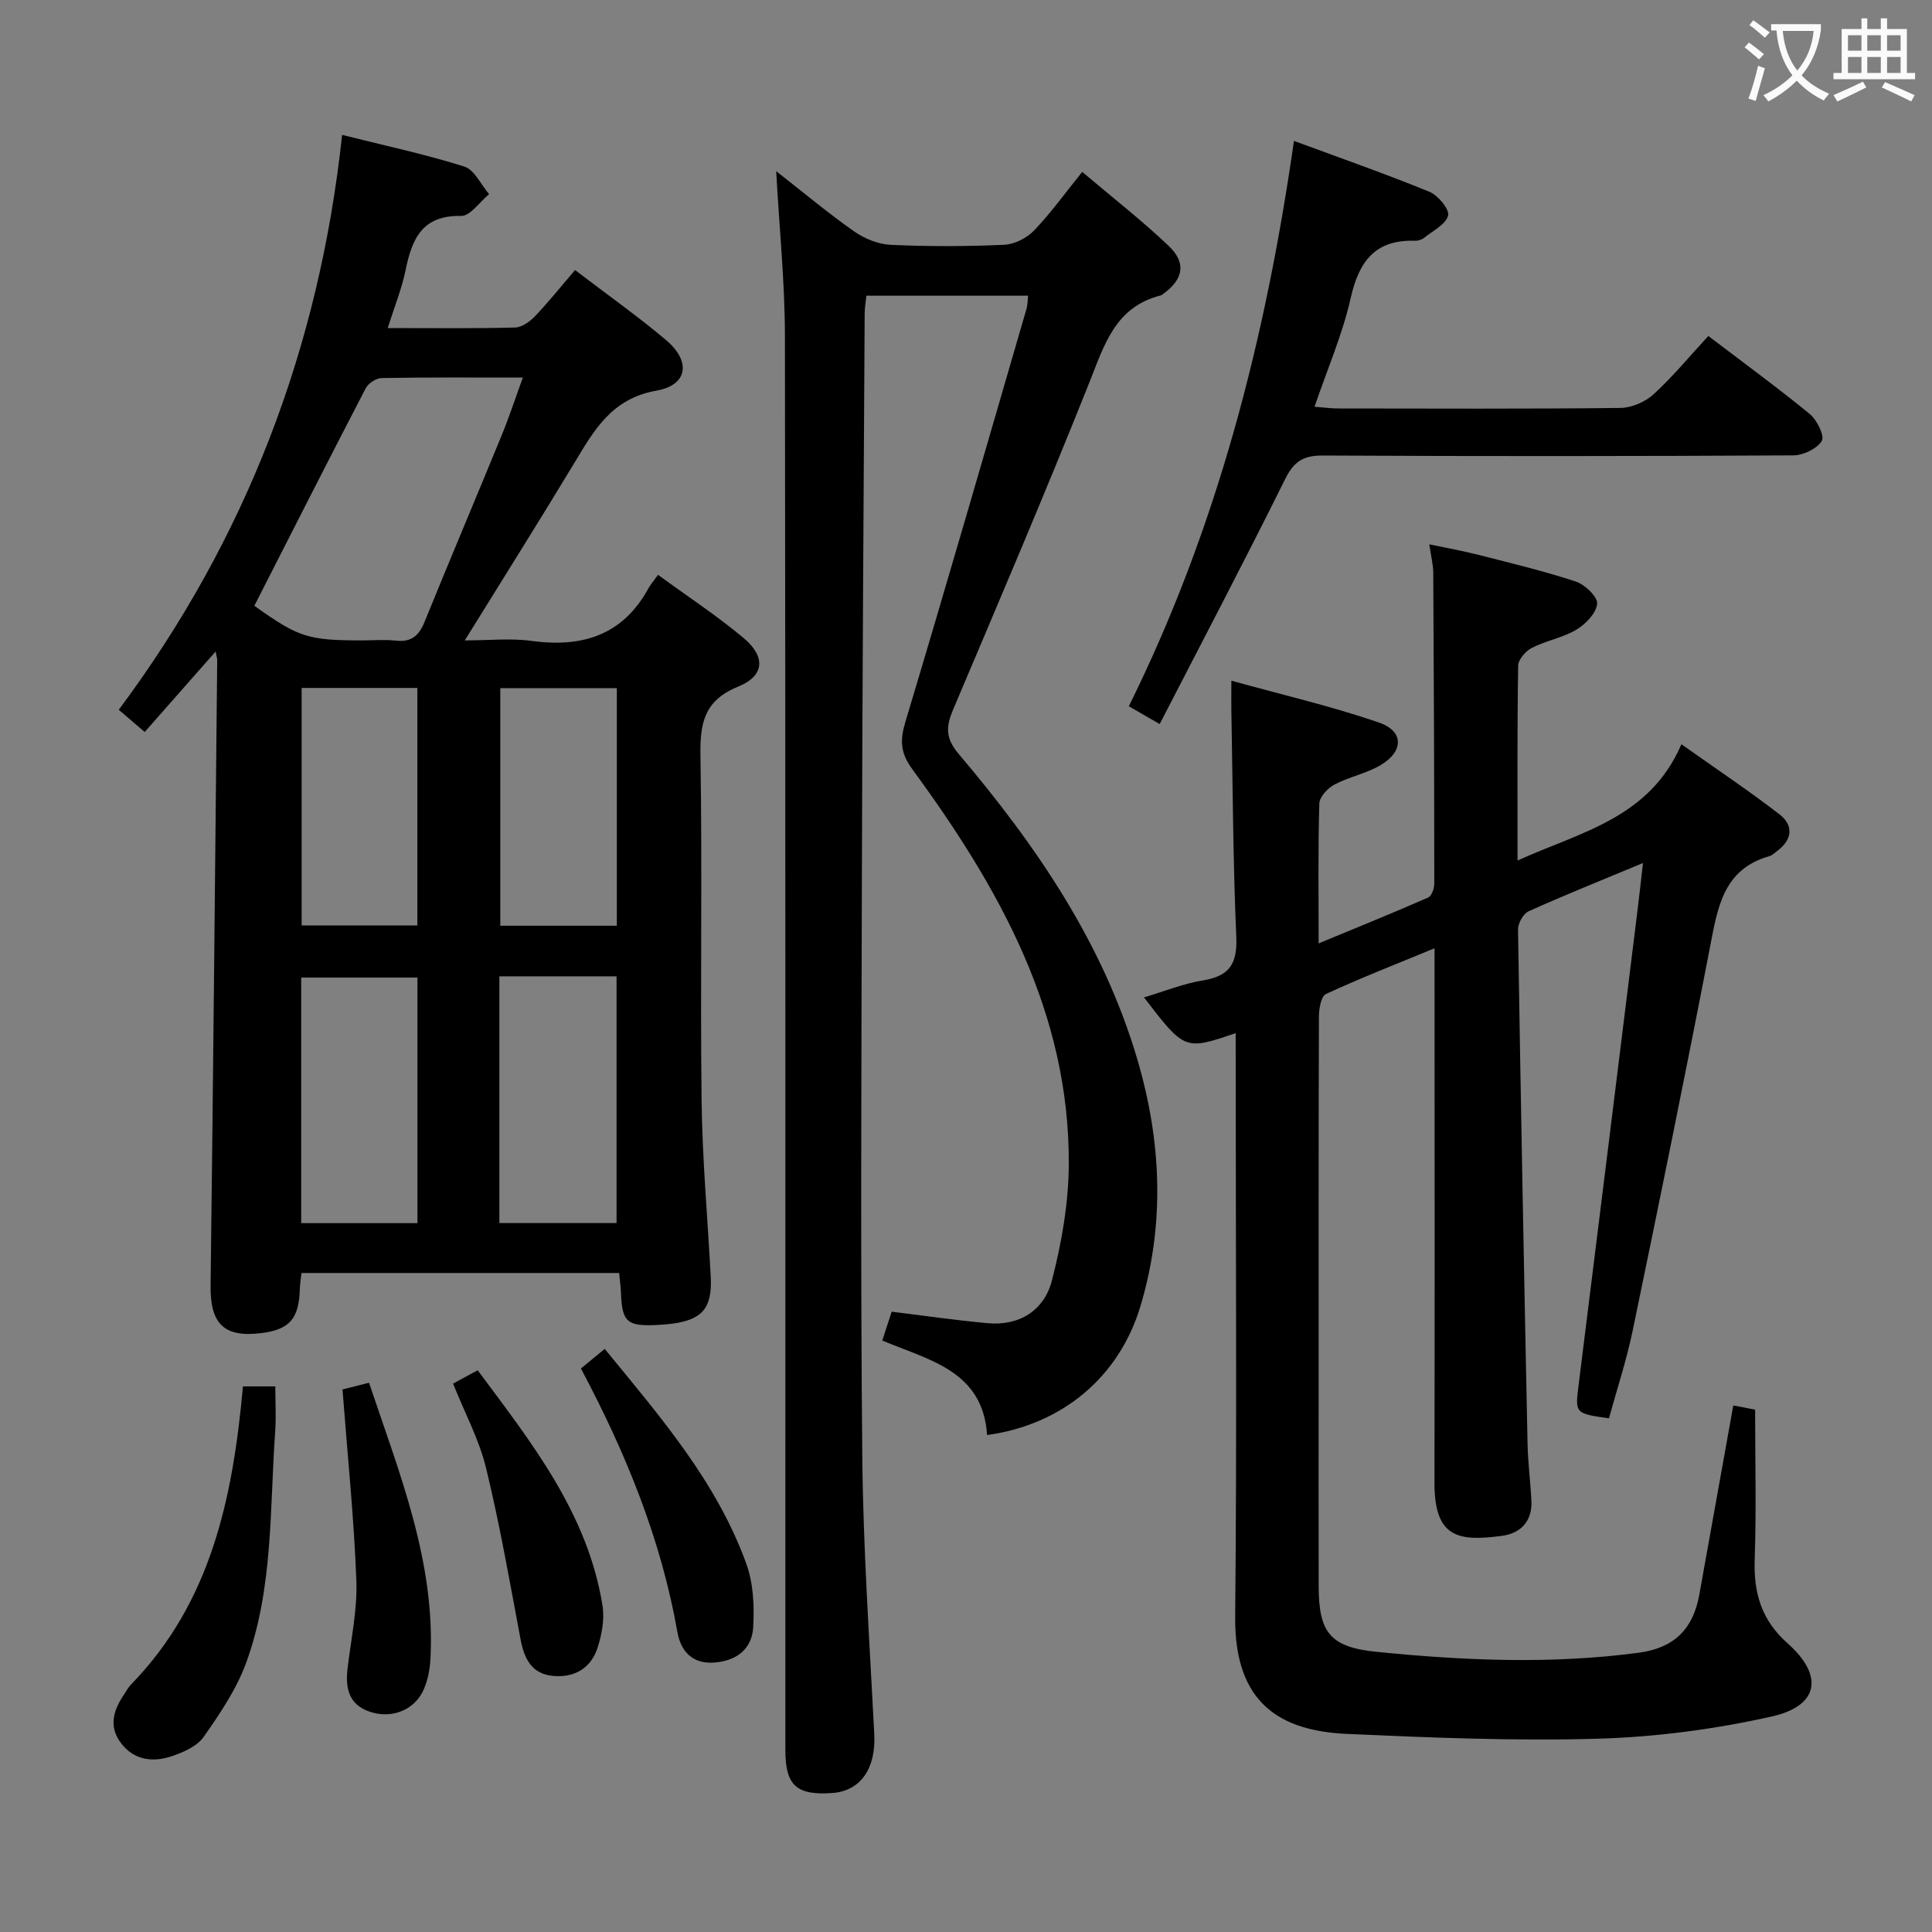 <svg enable-background="new 0 0 400 400" viewBox="0 0 400 400" xmlns="http://www.w3.org/2000/svg"><rect x="0" y="0" width="400" height="400" fill="#808080" stroke="none"/><g fill="#010000"><path d="m255.83 213.9c-10.54 3.59-10.54 3.59-18.98-7.4 4.19-1.24 8.13-2.86 12.23-3.52 5.46-.88 7.12-3.46 6.88-8.98-.68-15.63-.73-31.28-1.02-46.92-.03-1.63 0-3.26 0-6.15 10.64 2.95 20.77 5.29 30.55 8.66 5.19 1.78 5.17 5.96.36 8.81-2.95 1.75-6.52 2.43-9.58 4.04-1.39.74-3.08 2.55-3.12 3.92-.27 9.32-.14 18.65-.14 28.96 7.91-3.28 15.33-6.28 22.66-9.49.72-.31 1.28-1.85 1.28-2.82 0-21.5-.08-42.99-.21-64.49-.01-1.63-.45-3.26-.82-5.82 3.69.78 7 1.36 10.24 2.19 6.74 1.72 13.52 3.34 20.11 5.52 1.88.62 4.54 3.17 4.4 4.6-.19 1.96-2.39 4.22-4.32 5.37-2.81 1.67-6.25 2.25-9.19 3.75-1.28.65-2.82 2.41-2.84 3.69-.21 13.15-.13 26.31-.13 40.34 13.06-5.92 27.3-8.71 33.93-24.07 7.26 5.15 13.98 9.62 20.35 14.55 2.89 2.24 2.63 5.2-.49 7.52-.53.4-1.05.92-1.66 1.1-9.55 2.72-10.7 10.63-12.27 18.76-5.12 26.55-10.54 53.04-16.03 79.51-1.27 6.13-3.26 12.12-4.9 18.12-7.13-1.02-7.02-1-6.26-7.1 4.08-32.63 8.11-65.27 12.15-97.91.38-3.05.71-6.11 1.15-9.96-8.48 3.53-16.16 6.61-23.69 10-1.1.5-2.2 2.49-2.18 3.78.56 35.45 1.24 70.9 1.97 106.35.08 3.98.6 7.94.8 11.92.22 4.26-2.29 6.75-6.1 7.25-8.95 1.18-13.99.5-13.97-11.01.07-34.83.02-69.66.02-104.49 0-1.81 0-3.62 0-6.15-7.88 3.25-15.29 6.14-22.49 9.47-1.01.47-1.45 3.08-1.45 4.7-.09 25.5-.06 50.99-.06 76.49 0 13.83-.03 27.66.01 41.5.02 9.55 2.4 12.54 12.03 13.51 18.05 1.81 36.11 2.59 54.22.18 7.4-.98 11.28-4.97 12.55-11.99 2.33-12.89 4.63-25.78 7.04-39.21 1.29.25 2.97.57 4.52.87 0 10.52.26 20.78-.09 31.02-.24 6.93 1.4 12.56 6.78 17.33 7.59 6.72 6.55 13-3.32 15.2-11.74 2.62-23.89 4.23-35.91 4.58-17.28.5-34.63-.22-51.92-.99-13.61-.61-23.36-6.11-23.19-24.21.37-38.33.11-76.66.11-114.99-.01-1.82-.01-3.61-.01-5.89z"/><path d="m29.96 151.55c-1.86-1.6-3.33-2.86-5.37-4.6 26.31-35.3 41.51-74.87 46.24-119.02 8.8 2.21 17.17 3.99 25.29 6.55 2.11.66 3.45 3.75 5.14 5.72-1.93 1.58-3.9 4.55-5.8 4.51-8.07-.18-10.17 4.77-11.49 11.23-.79 3.85-2.3 7.55-3.7 11.98 9.17 0 17.77.11 26.37-.11 1.41-.04 3.06-1.22 4.12-2.33 2.86-3 5.45-6.25 8.3-9.57 7.1 5.42 13.19 9.72 18.86 14.52 5.17 4.38 4.52 9.29-2.02 10.45-9.29 1.65-12.91 8.2-17.03 15.04-7.21 11.94-14.64 23.75-22.64 36.67 5.07 0 9.5-.49 13.78.1 10.48 1.43 18.89-1.12 24.23-10.86.48-.87 1.15-1.63 2-2.82 6.28 4.59 12.25 8.51 17.69 13.06 4.62 3.87 4.4 7.84-1.05 10.06-7.1 2.88-7.97 7.57-7.86 14.35.4 23.83-.06 47.66.24 71.49.15 12.13 1.25 24.24 1.89 36.36.34 6.54-1.77 8.99-8.35 9.77-.99.12-1.99.18-2.99.23-5.97.28-7.02-.69-7.24-6.52-.05-1.3-.23-2.59-.38-4.25-21.96 0-43.68 0-65.77 0-.12 1.08-.31 2.18-.34 3.28-.18 6.23-2.14 8.46-8.1 9.18-7.69.92-10.48-2-10.38-9.93.54-43.14.93-86.28 1.37-129.42 0-.32-.11-.64-.32-1.79-5.03 5.71-9.74 11.05-14.69 16.67zm22.7-26.13c9.16 6.54 11.07 7.17 22.34 7.17 2.33 0 4.68-.21 6.99.05 3.2.36 4.77-1.07 5.92-3.91 5.25-12.92 10.69-25.75 15.98-38.66 1.54-3.75 2.8-7.61 4.36-11.9-10.28 0-19.76-.07-29.24.1-1.14.02-2.77 1.09-3.3 2.13-7.71 14.84-15.27 29.75-23.05 45.02zm50.73 76.72v51.08h24.26c0-17.21 0-34.09 0-51.08-8.15 0-15.93 0-24.26 0zm-16.96 51.1c0-17.23 0-34.11 0-50.85-8.31 0-16.21 0-24.07 0v50.85zm-23.98-110.81v49.17h23.96c0-16.63 0-32.86 0-49.17-8.19 0-15.96 0-23.96 0zm41.13.04v49.19h24.13c0-16.56 0-32.78 0-49.19-8.18 0-16.07 0-24.13 0z"/><path d="m204.37 297.11c-.89-13.35-12.01-15.47-21.7-19.57.68-2.09 1.28-3.93 1.94-5.97 6.77.83 13.28 1.78 19.83 2.38 6.71.62 11.78-2.71 13.36-8.87 2-7.78 3.43-15.93 3.48-23.93.2-31.55-14.51-57.48-32.43-81.95-2.5-3.41-2.53-6.02-1.36-9.88 8.54-28.42 16.76-56.93 25.05-85.43.23-.77.2-1.62.32-2.67-11.13 0-22.09 0-33.48 0-.12 1.16-.35 2.42-.36 3.67-.22 39.47-.49 78.94-.58 118.41-.1 39.49-.29 78.98.09 118.47.19 19.1 1.51 38.19 2.48 57.28.36 7.06-2.8 11.77-8.74 12.18-7.38.51-9.67-1.57-9.67-8.91-.01-97.64.05-195.28-.09-292.93-.02-10.94-1.14-21.88-1.81-33.95 5.81 4.54 10.83 8.75 16.17 12.49 2.15 1.5 4.99 2.65 7.56 2.76 7.82.36 15.67.34 23.48-.01 2.13-.09 4.68-1.39 6.18-2.96 3.44-3.57 6.35-7.65 9.97-12.13 6.17 5.23 12.31 10 17.92 15.34 3.73 3.55 2.99 6.97-1.23 9.97-.14.1-.27.23-.42.26-9.45 2.37-11.7 10.27-14.82 18.1-9.04 22.68-18.64 45.14-28.17 67.63-1.49 3.53-1.66 5.91 1.18 9.25 16.01 18.89 29.89 39.15 36.98 63.28 4.97 16.94 5.73 34.03.59 51.09-4.37 14.5-16.08 24.45-31.72 26.6z"/><path d="m353.69 69.56c7.61 5.79 14.46 10.79 21 16.16 1.49 1.22 3.12 4.54 2.5 5.55-1 1.63-3.81 2.99-5.86 3.01-32.49.18-64.98.2-97.47.03-4.07-.02-5.99 1.26-7.81 4.93-8.32 16.8-17.05 33.39-25.95 50.67-2.87-1.66-4.49-2.59-6.39-3.69 18.29-36.91 28.31-75.97 34.19-117.05 9.85 3.64 19.05 6.86 28.06 10.54 1.77.73 4.17 3.63 3.85 4.9-.47 1.85-3.13 3.16-4.94 4.61-.49.39-1.25.65-1.87.63-8.24-.29-11.63 4.21-13.35 11.84-1.69 7.51-4.82 14.69-7.49 22.52 1.99.15 3.42.36 4.86.36 19.49.02 38.99.11 58.48-.11 2.34-.03 5.14-1.26 6.88-2.85 4.02-3.69 7.52-7.95 11.31-12.05z"/><path d="m50.3 287.04h6.7c0 3.18.19 6.31-.03 9.4-1.14 16.04-.38 32.39-5.99 47.78-2 5.49-5.43 10.56-8.82 15.39-1.38 1.96-4.24 3.21-6.68 4.02-4.08 1.36-8.06.7-10.69-3.1-2.31-3.33-1.19-6.64.9-9.72.47-.69.86-1.46 1.43-2.04 16.57-17.02 21.09-38.61 23.18-61.73z"/><path d="m120.27 283.33c1.62-1.33 3.1-2.54 4.93-4.05 11.52 14.06 23.18 27.5 29.32 44.49 1.46 4.05 1.68 8.79 1.42 13.15-.27 4.41-3.31 6.91-8.01 7.29-4.74.39-7.03-2.58-7.67-6.25-3.4-19.32-10.7-37.16-19.99-54.63z"/><path d="m93.8 286.46c1.77-.95 3.2-1.73 5.1-2.76 11.15 15 22.76 29.58 25.84 48.7.45 2.81-.13 6.01-1.03 8.77-1.39 4.28-4.89 6.27-9.34 5.8-4.33-.46-5.85-3.61-6.59-7.55-2.23-11.85-4.29-23.74-7.14-35.45-1.42-5.88-4.39-11.39-6.84-17.51z"/><path d="m70.91 287.67c1.22-.31 3.11-.78 5.49-1.39 6.33 18.86 13.77 37.06 12.72 57.21-.11 2.12-.54 4.33-1.38 6.27-1.76 4.08-6.15 5.93-10.32 4.88-4.94-1.23-5.99-4.63-5.47-9.13.72-6.1 2.06-12.24 1.83-18.32-.49-12.9-1.82-25.77-2.87-39.52z"/></g><path d="m362.1 8.8c1.1.8 2.1 1.6 3.1 2.4l-1 1.1c-1.3-1.1-2.3-2-3-2.5zm1.9 4.8c.5.2.9.4 1.4.5-.6 2.3-1.3 4.5-1.9 6.8l-1.5-.5c.8-2.1 1.4-4.3 2-6.8zm-1-9.4c1.3.9 2.4 1.8 3.4 2.5l-1 1.1c-1.4-1.2-2.4-2.1-3.2-2.6zm3.7 2.2v-1.4h10.3v1.2c-.5 3.6-1.8 6.8-4 9.4 1.5 1.6 3.4 2.8 5.7 3.8-.3.4-.7.8-1.1 1.4-2.3-1.1-4.1-2.5-5.6-4.1-1.6 1.6-3.6 3.1-5.9 4.3-.3-.5-.7-.9-1-1.3 2.4-1.1 4.4-2.5 6-4.1-1.9-2.5-3-5.6-3.3-9.3h-1.1zm8.8 0h-6.4c.3 3.3 1.3 6 3 8.2 2-2.3 3.1-5.1 3.4-8.2z" fill="#fbfafa"/><path d="m385.3 3.8h1.3v2.2h2.8v-2.2h1.3v2.2h4.1v9.1h1.7v1.3h-16.9v-1.3h1.7v-9.1h4.1v-2.2zm.4 13.1.7 1.2c-1.8.9-3.8 1.9-6 2.9-.2-.4-.5-.8-.8-1.3 2.3-1 4.3-1.9 6.1-2.8zm-3.1-6.4h2.8v-3.2h-2.8zm0 4.6h2.8v-3.3h-2.8zm4-4.6h2.8v-3.2h-2.8zm0 4.6h2.8v-3.3h-2.8zm3.7 1.9c2.1.9 4.1 1.8 6.1 2.7l-.7 1.3c-2.2-1.1-4.2-2-6.1-2.9zm3.2-9.7h-2.8v3.2h2.8zm-2.8 7.8h2.8v-3.3h-2.8z" fill="#fbfafa"/></svg>